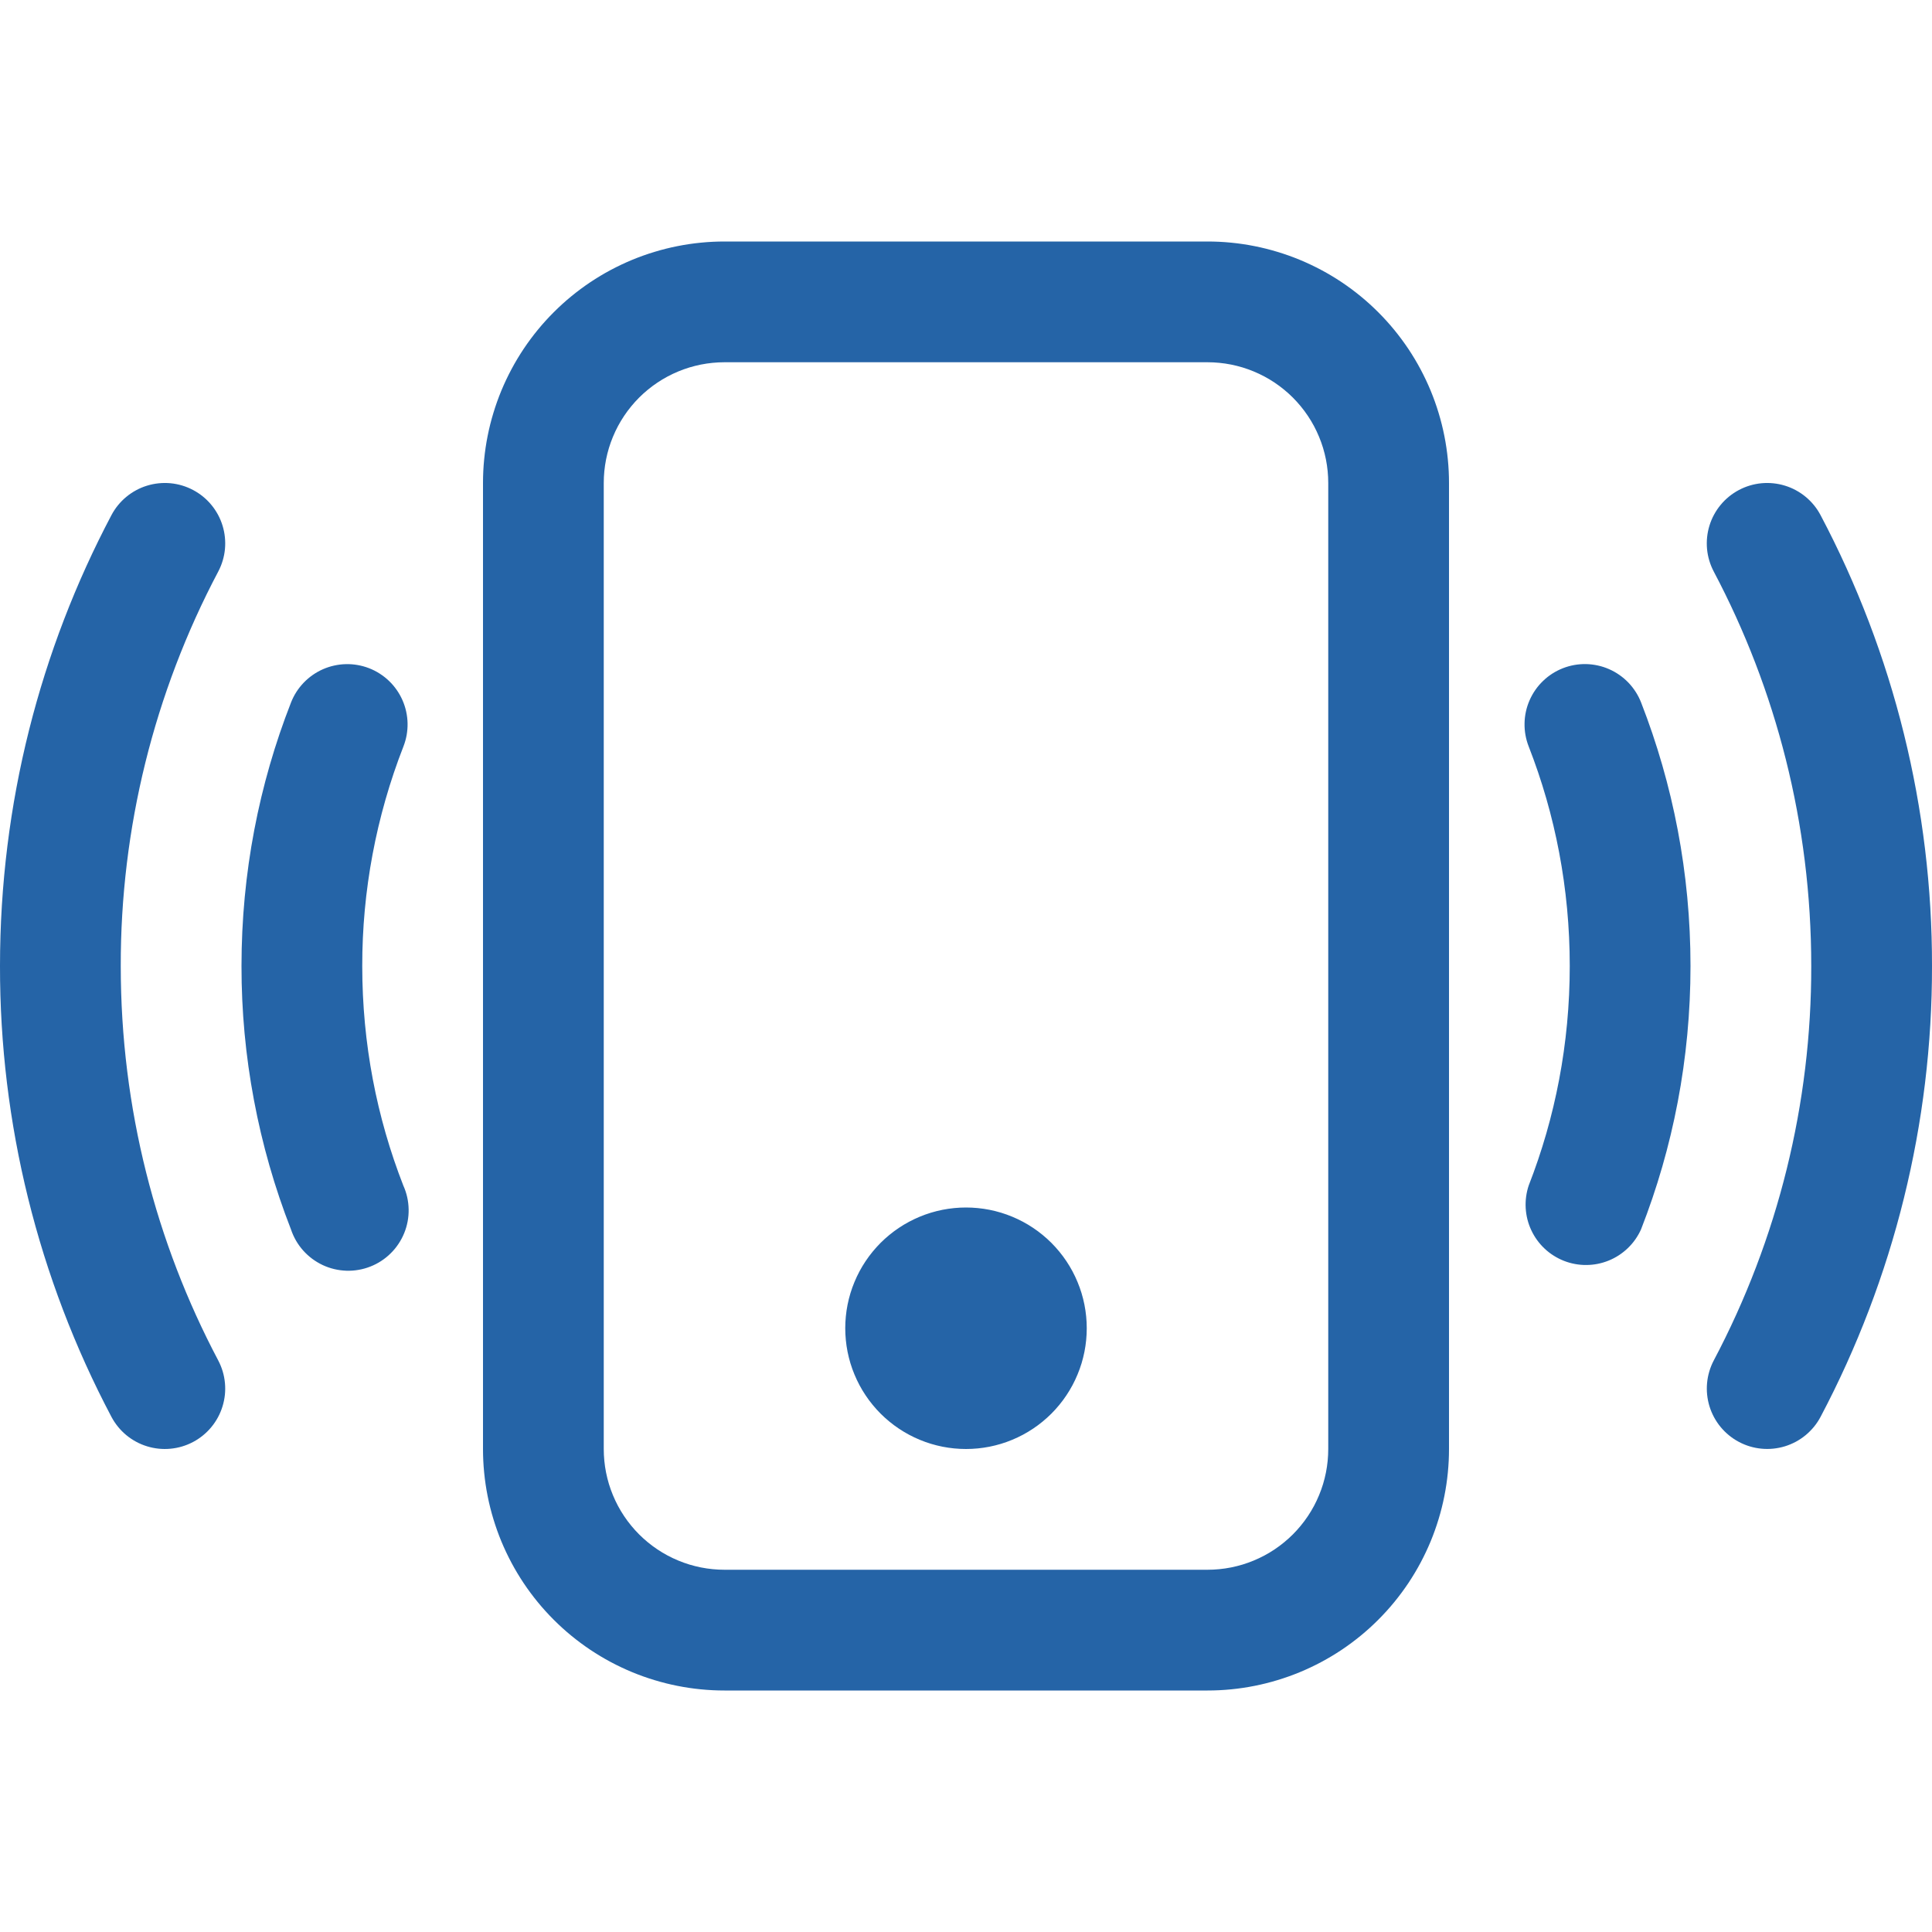 <?xml version="1.0" encoding="UTF-8"?>
<svg xmlns="http://www.w3.org/2000/svg" xmlns:xlink="http://www.w3.org/1999/xlink" width="375pt" height="375pt" viewBox="0 0 375 375" version="1.2">
<g id="surface1">
<path style=" stroke:none;fill-rule:nonzero;fill:rgb(14.51%,39.22%,65.489%);fill-opacity:1;" d="M 234.375 70.312 C 235.145 70.312 235.91 70.352 236.672 70.426 C 237.438 70.5 238.195 70.613 238.949 70.762 C 239.699 70.914 240.445 71.098 241.18 71.32 C 241.914 71.543 242.637 71.805 243.344 72.098 C 244.055 72.391 244.746 72.719 245.422 73.078 C 246.102 73.441 246.758 73.836 247.395 74.262 C 248.035 74.688 248.648 75.145 249.242 75.633 C 249.836 76.121 250.406 76.633 250.949 77.176 C 251.492 77.719 252.004 78.289 252.492 78.883 C 252.98 79.477 253.438 80.09 253.863 80.73 C 254.289 81.367 254.684 82.023 255.047 82.703 C 255.406 83.379 255.734 84.07 256.027 84.781 C 256.32 85.488 256.582 86.211 256.805 86.945 C 257.027 87.68 257.211 88.426 257.363 89.176 C 257.512 89.93 257.625 90.688 257.699 91.453 C 257.773 92.215 257.812 92.98 257.812 93.75 L 257.812 281.25 C 257.812 282.02 257.773 282.785 257.699 283.547 C 257.625 284.312 257.512 285.07 257.363 285.824 C 257.211 286.574 257.027 287.32 256.805 288.055 C 256.582 288.789 256.32 289.512 256.027 290.219 C 255.734 290.93 255.406 291.621 255.047 292.297 C 254.684 292.977 254.289 293.633 253.863 294.27 C 253.438 294.91 252.98 295.523 252.492 296.117 C 252.004 296.711 251.492 297.281 250.949 297.824 C 250.406 298.367 249.836 298.879 249.242 299.367 C 248.648 299.855 248.035 300.312 247.395 300.738 C 246.758 301.164 246.102 301.559 245.422 301.922 C 244.746 302.281 244.055 302.609 243.344 302.902 C 242.637 303.195 241.914 303.457 241.18 303.68 C 240.445 303.902 239.699 304.086 238.949 304.238 C 238.195 304.387 237.438 304.5 236.672 304.574 C 235.91 304.648 235.145 304.688 234.375 304.688 L 140.625 304.688 C 139.855 304.688 139.09 304.648 138.328 304.574 C 137.562 304.5 136.805 304.387 136.051 304.238 C 135.301 304.086 134.555 303.902 133.82 303.68 C 133.086 303.457 132.363 303.195 131.656 302.902 C 130.945 302.609 130.254 302.281 129.578 301.922 C 128.898 301.559 128.242 301.164 127.605 300.738 C 126.965 300.312 126.352 299.855 125.758 299.367 C 125.164 298.879 124.594 298.367 124.051 297.824 C 123.508 297.281 122.996 296.711 122.508 296.117 C 122.02 295.523 121.562 294.91 121.137 294.27 C 120.711 293.633 120.316 292.977 119.953 292.297 C 119.594 291.621 119.266 290.93 118.973 290.219 C 118.68 289.512 118.418 288.789 118.195 288.055 C 117.973 287.32 117.789 286.574 117.637 285.824 C 117.488 285.07 117.375 284.312 117.301 283.547 C 117.227 282.785 117.188 282.02 117.188 281.25 L 117.188 93.75 C 117.188 92.98 117.227 92.215 117.301 91.453 C 117.375 90.688 117.488 89.93 117.637 89.176 C 117.789 88.426 117.973 87.68 118.195 86.945 C 118.418 86.211 118.68 85.488 118.973 84.781 C 119.266 84.07 119.594 83.379 119.953 82.703 C 120.316 82.023 120.711 81.367 121.137 80.73 C 121.562 80.09 122.02 79.477 122.508 78.883 C 122.996 78.289 123.508 77.719 124.051 77.176 C 124.594 76.633 125.164 76.121 125.758 75.633 C 126.352 75.145 126.965 74.688 127.605 74.262 C 128.242 73.836 128.898 73.441 129.578 73.078 C 130.254 72.719 130.945 72.391 131.656 72.098 C 132.363 71.805 133.086 71.543 133.82 71.32 C 134.555 71.098 135.301 70.914 136.051 70.762 C 136.805 70.613 137.562 70.5 138.328 70.426 C 139.09 70.352 139.855 70.312 140.625 70.312 Z M 140.625 46.875 C 139.09 46.875 137.559 46.949 136.031 47.102 C 134.504 47.25 132.984 47.477 131.48 47.777 C 129.973 48.074 128.488 48.449 127.02 48.895 C 125.547 49.34 124.105 49.855 122.688 50.441 C 121.27 51.031 119.883 51.688 118.527 52.41 C 117.176 53.133 115.859 53.922 114.582 54.773 C 113.305 55.629 112.074 56.543 110.887 57.516 C 109.699 58.488 108.566 59.52 107.48 60.605 C 106.395 61.691 105.363 62.824 104.391 64.012 C 103.418 65.199 102.504 66.43 101.648 67.707 C 100.797 68.984 100.008 70.301 99.285 71.652 C 98.562 73.008 97.906 74.395 97.316 75.812 C 96.73 77.23 96.215 78.672 95.77 80.145 C 95.324 81.613 94.949 83.098 94.652 84.605 C 94.352 86.109 94.125 87.629 93.977 89.156 C 93.824 90.684 93.75 92.215 93.75 93.75 L 93.75 281.25 C 93.75 282.785 93.824 284.316 93.977 285.844 C 94.125 287.371 94.352 288.891 94.652 290.395 C 94.949 291.902 95.324 293.387 95.77 294.855 C 96.215 296.324 96.73 297.77 97.316 299.188 C 97.906 300.605 98.562 301.992 99.285 303.348 C 100.008 304.699 100.797 306.016 101.648 307.293 C 102.504 308.57 103.418 309.801 104.391 310.988 C 105.363 312.176 106.395 313.309 107.48 314.395 C 108.566 315.48 109.699 316.512 110.887 317.484 C 112.074 318.457 113.305 319.371 114.582 320.227 C 115.859 321.078 117.176 321.867 118.527 322.59 C 119.883 323.312 121.27 323.969 122.688 324.559 C 124.105 325.145 125.547 325.66 127.02 326.105 C 128.488 326.551 129.973 326.926 131.48 327.223 C 132.984 327.523 134.504 327.75 136.031 327.898 C 137.559 328.051 139.09 328.125 140.625 328.125 L 234.375 328.125 C 235.91 328.125 237.441 328.051 238.969 327.898 C 240.496 327.75 242.016 327.523 243.52 327.223 C 245.027 326.926 246.512 326.551 247.98 326.105 C 249.449 325.66 250.895 325.145 252.312 324.559 C 253.73 323.969 255.117 323.312 256.473 322.59 C 257.824 321.867 259.141 321.078 260.418 320.227 C 261.695 319.371 262.926 318.457 264.113 317.484 C 265.301 316.512 266.434 315.48 267.52 314.395 C 268.605 313.309 269.637 312.176 270.609 310.988 C 271.582 309.801 272.496 308.57 273.352 307.293 C 274.203 306.016 274.992 304.699 275.715 303.348 C 276.438 301.992 277.094 300.605 277.684 299.188 C 278.27 297.77 278.785 296.324 279.23 294.855 C 279.676 293.387 280.051 291.902 280.348 290.395 C 280.648 288.891 280.875 287.371 281.023 285.844 C 281.176 284.316 281.25 282.785 281.25 281.25 L 281.25 93.75 C 281.25 92.215 281.176 90.684 281.023 89.156 C 280.875 87.629 280.648 86.109 280.348 84.605 C 280.051 83.098 279.676 81.613 279.23 80.145 C 278.785 78.672 278.27 77.23 277.684 75.812 C 277.094 74.395 276.438 73.008 275.715 71.652 C 274.992 70.301 274.203 68.984 273.352 67.707 C 272.496 66.43 271.582 65.199 270.609 64.012 C 269.637 62.824 268.605 61.691 267.52 60.605 C 266.434 59.52 265.301 58.488 264.113 57.516 C 262.926 56.543 261.695 55.629 260.418 54.773 C 259.141 53.922 257.824 53.133 256.473 52.41 C 255.117 51.688 253.73 51.031 252.312 50.441 C 250.895 49.855 249.449 49.34 247.98 48.895 C 246.512 48.449 245.027 48.074 243.52 47.777 C 242.016 47.477 240.496 47.25 238.969 47.102 C 237.441 46.949 235.91 46.875 234.375 46.875 Z M 140.625 46.875 "/>
<path style=" stroke:none;fill-rule:nonzero;fill:rgb(14.51%,39.22%,65.489%);fill-opacity:1;" d="M 187.5 281.25 C 188.27 281.25 189.035 281.211 189.797 281.137 C 190.562 281.062 191.32 280.949 192.074 280.801 C 192.824 280.648 193.57 280.465 194.305 280.242 C 195.039 280.02 195.762 279.758 196.469 279.465 C 197.18 279.172 197.871 278.844 198.547 278.484 C 199.227 278.121 199.883 277.727 200.52 277.301 C 201.16 276.875 201.773 276.418 202.367 275.93 C 202.961 275.441 203.531 274.93 204.074 274.387 C 204.617 273.844 205.129 273.273 205.617 272.68 C 206.105 272.086 206.562 271.473 206.988 270.832 C 207.414 270.195 207.809 269.539 208.172 268.859 C 208.531 268.184 208.859 267.492 209.152 266.781 C 209.445 266.074 209.707 265.352 209.93 264.617 C 210.152 263.883 210.336 263.137 210.488 262.387 C 210.637 261.633 210.75 260.875 210.824 260.109 C 210.898 259.348 210.938 258.582 210.938 257.812 C 210.938 257.043 210.898 256.277 210.824 255.516 C 210.75 254.75 210.637 253.992 210.488 253.238 C 210.336 252.488 210.152 251.742 209.93 251.008 C 209.707 250.273 209.445 249.551 209.152 248.844 C 208.859 248.133 208.531 247.441 208.172 246.766 C 207.809 246.086 207.414 245.43 206.988 244.793 C 206.562 244.152 206.105 243.539 205.617 242.945 C 205.129 242.352 204.617 241.781 204.074 241.238 C 203.531 240.695 202.961 240.184 202.367 239.695 C 201.773 239.207 201.16 238.75 200.52 238.324 C 199.883 237.898 199.227 237.504 198.547 237.141 C 197.871 236.781 197.18 236.453 196.469 236.16 C 195.762 235.867 195.039 235.605 194.305 235.383 C 193.57 235.16 192.824 234.977 192.074 234.824 C 191.32 234.676 190.562 234.562 189.797 234.488 C 189.035 234.414 188.27 234.375 187.5 234.375 C 186.73 234.375 185.965 234.414 185.203 234.488 C 184.438 234.562 183.68 234.676 182.926 234.824 C 182.176 234.977 181.43 235.16 180.695 235.383 C 179.961 235.605 179.238 235.867 178.531 236.16 C 177.82 236.453 177.129 236.781 176.453 237.141 C 175.773 237.504 175.117 237.898 174.48 238.324 C 173.84 238.75 173.227 239.207 172.633 239.695 C 172.039 240.184 171.469 240.695 170.926 241.238 C 170.383 241.781 169.871 242.352 169.383 242.945 C 168.895 243.539 168.438 244.152 168.012 244.793 C 167.586 245.43 167.191 246.086 166.828 246.766 C 166.469 247.441 166.141 248.133 165.848 248.844 C 165.555 249.551 165.293 250.273 165.07 251.008 C 164.848 251.742 164.664 252.488 164.512 253.238 C 164.363 253.992 164.25 254.75 164.176 255.516 C 164.102 256.277 164.062 257.043 164.062 257.812 C 164.062 258.582 164.102 259.348 164.176 260.109 C 164.25 260.875 164.363 261.633 164.512 262.387 C 164.664 263.137 164.848 263.883 165.07 264.617 C 165.293 265.352 165.555 266.074 165.848 266.781 C 166.141 267.492 166.469 268.184 166.828 268.859 C 167.191 269.539 167.586 270.195 168.012 270.832 C 168.438 271.473 168.895 272.086 169.383 272.68 C 169.871 273.273 170.383 273.844 170.926 274.387 C 171.469 274.93 172.039 275.441 172.633 275.93 C 173.227 276.418 173.84 276.875 174.48 277.301 C 175.117 277.727 175.773 278.121 176.453 278.484 C 177.129 278.844 177.82 279.172 178.531 279.465 C 179.238 279.758 179.961 280.02 180.695 280.242 C 181.43 280.465 182.176 280.648 182.926 280.801 C 183.68 280.949 184.438 281.062 185.203 281.137 C 185.965 281.211 186.73 281.25 187.5 281.25 Z M 37.477 95.109 C 38.156 95.469 38.797 95.891 39.395 96.379 C 39.988 96.863 40.535 97.402 41.023 97.996 C 41.516 98.59 41.941 99.223 42.309 99.902 C 42.676 100.578 42.969 101.285 43.195 102.02 C 43.422 102.758 43.574 103.508 43.652 104.273 C 43.73 105.039 43.734 105.805 43.664 106.57 C 43.59 107.336 43.445 108.09 43.223 108.828 C 43.004 109.562 42.711 110.273 42.352 110.953 C 39.246 116.828 36.512 122.871 34.145 129.078 C 31.777 135.289 29.797 141.617 28.203 148.066 C 26.609 154.52 25.414 161.043 24.617 167.637 C 23.82 174.234 23.426 180.855 23.438 187.5 C 23.438 215.156 30.281 241.219 42.352 264.047 C 42.711 264.727 43 265.438 43.223 266.172 C 43.441 266.91 43.59 267.66 43.66 268.43 C 43.73 269.195 43.73 269.961 43.652 270.727 C 43.57 271.492 43.418 272.242 43.191 272.977 C 42.965 273.711 42.672 274.418 42.305 275.094 C 41.941 275.773 41.512 276.406 41.02 277 C 40.531 277.594 39.988 278.133 39.391 278.617 C 38.793 279.105 38.156 279.527 37.477 279.887 C 36.793 280.246 36.086 280.539 35.348 280.758 C 34.613 280.977 33.859 281.125 33.094 281.195 C 32.328 281.27 31.562 281.266 30.797 281.188 C 30.031 281.109 29.281 280.957 28.547 280.73 C 27.809 280.504 27.102 280.211 26.426 279.844 C 25.75 279.48 25.113 279.051 24.52 278.562 C 23.926 278.07 23.387 277.527 22.902 276.93 C 22.418 276.332 21.992 275.695 21.633 275.016 C 18.082 268.297 14.957 261.391 12.25 254.293 C 9.543 247.195 7.281 239.957 5.457 232.582 C 3.633 225.207 2.266 217.75 1.352 210.207 C 0.441 202.668 -0.012 195.098 0 187.5 C 0 155.93 7.828 126.117 21.633 99.984 C 21.992 99.305 22.414 98.664 22.902 98.066 C 23.387 97.473 23.926 96.926 24.52 96.438 C 25.113 95.945 25.746 95.52 26.426 95.152 C 27.102 94.785 27.809 94.492 28.543 94.266 C 29.281 94.039 30.031 93.887 30.797 93.809 C 31.562 93.73 32.328 93.727 33.094 93.797 C 33.859 93.871 34.613 94.016 35.352 94.238 C 36.086 94.457 36.797 94.75 37.477 95.109 Z M 337.523 95.109 C 338.203 94.75 338.914 94.457 339.648 94.238 C 340.387 94.016 341.141 93.871 341.906 93.797 C 342.672 93.727 343.438 93.73 344.203 93.809 C 344.969 93.887 345.719 94.039 346.457 94.266 C 347.191 94.492 347.898 94.785 348.574 95.152 C 349.254 95.52 349.887 95.945 350.48 96.438 C 351.074 96.926 351.613 97.473 352.098 98.066 C 352.586 98.664 353.008 99.305 353.367 99.984 C 356.918 106.699 360.043 113.609 362.75 120.707 C 365.457 127.805 367.723 135.043 369.543 142.418 C 371.367 149.793 372.734 157.25 373.648 164.793 C 374.559 172.332 375.012 179.902 375 187.5 C 375.012 195.098 374.559 202.668 373.648 210.207 C 372.734 217.75 371.367 225.207 369.543 232.582 C 367.723 239.957 365.457 247.195 362.75 254.293 C 360.043 261.391 356.918 268.301 353.367 275.016 C 353.008 275.695 352.582 276.332 352.098 276.93 C 351.609 277.523 351.07 278.066 350.477 278.559 C 349.887 279.047 349.25 279.473 348.574 279.84 C 347.895 280.203 347.191 280.5 346.453 280.727 C 345.719 280.949 344.969 281.102 344.203 281.18 C 343.438 281.258 342.672 281.262 341.906 281.188 C 341.141 281.117 340.391 280.969 339.656 280.75 C 338.918 280.531 338.211 280.238 337.531 279.879 C 336.852 279.52 336.211 279.098 335.613 278.609 C 335.02 278.125 334.477 277.586 333.984 276.996 C 333.492 276.402 333.066 275.766 332.699 275.09 C 332.336 274.414 332.039 273.707 331.812 272.973 C 331.586 272.238 331.434 271.488 331.355 270.723 C 331.273 269.957 331.273 269.191 331.344 268.426 C 331.414 267.66 331.562 266.91 331.781 266.172 C 332 265.438 332.289 264.727 332.648 264.047 C 335.754 258.172 338.488 252.129 340.855 245.922 C 343.223 239.711 345.203 233.383 346.797 226.934 C 348.391 220.48 349.586 213.957 350.383 207.363 C 351.18 200.766 351.574 194.145 351.562 187.5 C 351.562 159.844 344.719 133.781 332.648 110.953 C 332.289 110.273 331.996 109.562 331.777 108.828 C 331.555 108.09 331.41 107.336 331.336 106.57 C 331.266 105.805 331.27 105.039 331.348 104.273 C 331.426 103.508 331.578 102.758 331.805 102.02 C 332.031 101.285 332.324 100.578 332.691 99.902 C 333.059 99.223 333.484 98.59 333.977 97.996 C 334.465 97.402 335.012 96.863 335.605 96.379 C 336.203 95.891 336.844 95.469 337.523 95.109 Z M 71.648 129.703 C 72.367 129.984 73.051 130.328 73.699 130.746 C 74.348 131.16 74.949 131.633 75.504 132.164 C 76.059 132.699 76.559 133.281 77 133.914 C 77.441 134.543 77.816 135.211 78.125 135.918 C 78.434 136.621 78.672 137.352 78.836 138.102 C 79 138.855 79.094 139.617 79.109 140.387 C 79.125 141.156 79.062 141.918 78.93 142.68 C 78.793 143.438 78.586 144.172 78.305 144.891 C 75.656 151.68 73.66 158.656 72.316 165.82 C 70.973 172.984 70.305 180.211 70.312 187.5 C 70.312 202.547 73.125 216.914 78.281 230.109 C 78.609 230.832 78.859 231.582 79.035 232.359 C 79.207 233.133 79.301 233.918 79.316 234.715 C 79.332 235.508 79.266 236.297 79.121 237.078 C 78.977 237.859 78.754 238.617 78.453 239.352 C 78.152 240.09 77.781 240.785 77.34 241.445 C 76.898 242.109 76.395 242.719 75.828 243.273 C 75.266 243.832 74.648 244.328 73.98 244.762 C 73.316 245.195 72.613 245.555 71.871 245.844 C 71.133 246.133 70.371 246.348 69.586 246.48 C 68.805 246.617 68.016 246.672 67.223 246.645 C 66.426 246.617 65.645 246.512 64.871 246.328 C 64.098 246.145 63.352 245.883 62.633 245.547 C 61.914 245.207 61.234 244.801 60.598 244.328 C 59.961 243.852 59.379 243.316 58.848 242.727 C 58.32 242.133 57.855 241.492 57.457 240.805 C 57.062 240.113 56.734 239.395 56.484 238.641 C 53.301 230.492 50.902 222.117 49.289 213.52 C 47.672 204.922 46.867 196.25 46.875 187.5 C 46.875 169.477 50.273 152.227 56.484 136.359 C 56.766 135.645 57.109 134.961 57.523 134.312 C 57.938 133.664 58.414 133.066 58.945 132.512 C 59.477 131.957 60.059 131.457 60.688 131.02 C 61.316 130.578 61.984 130.203 62.688 129.895 C 63.395 129.586 64.121 129.348 64.871 129.184 C 65.621 129.016 66.383 128.926 67.148 128.91 C 67.918 128.891 68.68 128.949 69.438 129.086 C 70.195 129.219 70.934 129.426 71.648 129.703 Z M 303.352 129.703 C 304.07 129.422 304.805 129.215 305.562 129.078 C 306.324 128.945 307.086 128.883 307.855 128.898 C 308.625 128.914 309.387 129.008 310.141 129.172 C 310.891 129.336 311.621 129.574 312.324 129.883 C 313.031 130.191 313.699 130.566 314.328 131.008 C 314.961 131.449 315.543 131.945 316.078 132.504 C 316.609 133.059 317.082 133.66 317.496 134.309 C 317.914 134.957 318.258 135.641 318.539 136.359 C 324.727 152.227 328.125 169.477 328.125 187.5 C 328.125 205.523 324.727 222.773 318.516 238.641 C 318.211 239.32 317.84 239.961 317.414 240.57 C 316.984 241.18 316.5 241.742 315.965 242.258 C 315.43 242.773 314.848 243.234 314.227 243.641 C 313.602 244.047 312.945 244.391 312.254 244.672 C 311.566 244.953 310.855 245.164 310.125 245.312 C 309.398 245.457 308.66 245.531 307.914 245.535 C 307.172 245.543 306.434 245.477 305.703 245.34 C 304.969 245.207 304.258 245.004 303.562 244.73 C 302.871 244.461 302.211 244.125 301.582 243.727 C 300.949 243.332 300.363 242.879 299.82 242.367 C 299.277 241.859 298.789 241.305 298.352 240.703 C 297.914 240.098 297.539 239.461 297.223 238.785 C 296.906 238.113 296.656 237.414 296.473 236.695 C 296.293 235.973 296.18 235.238 296.137 234.496 C 296.094 233.754 296.121 233.012 296.219 232.273 C 296.316 231.539 296.484 230.816 296.719 230.109 C 301.875 216.914 304.688 202.547 304.688 187.5 C 304.688 172.453 301.875 158.086 296.719 144.891 C 296.438 144.176 296.23 143.438 296.094 142.68 C 295.957 141.922 295.898 141.16 295.914 140.391 C 295.926 139.621 296.016 138.859 296.18 138.109 C 296.344 137.355 296.582 136.629 296.891 135.922 C 297.199 135.219 297.57 134.551 298.012 133.918 C 298.449 133.285 298.949 132.703 299.504 132.172 C 300.055 131.637 300.656 131.164 301.305 130.746 C 301.953 130.332 302.637 129.984 303.352 129.703 Z M 303.352 129.703 "/>
</g>
</svg>
